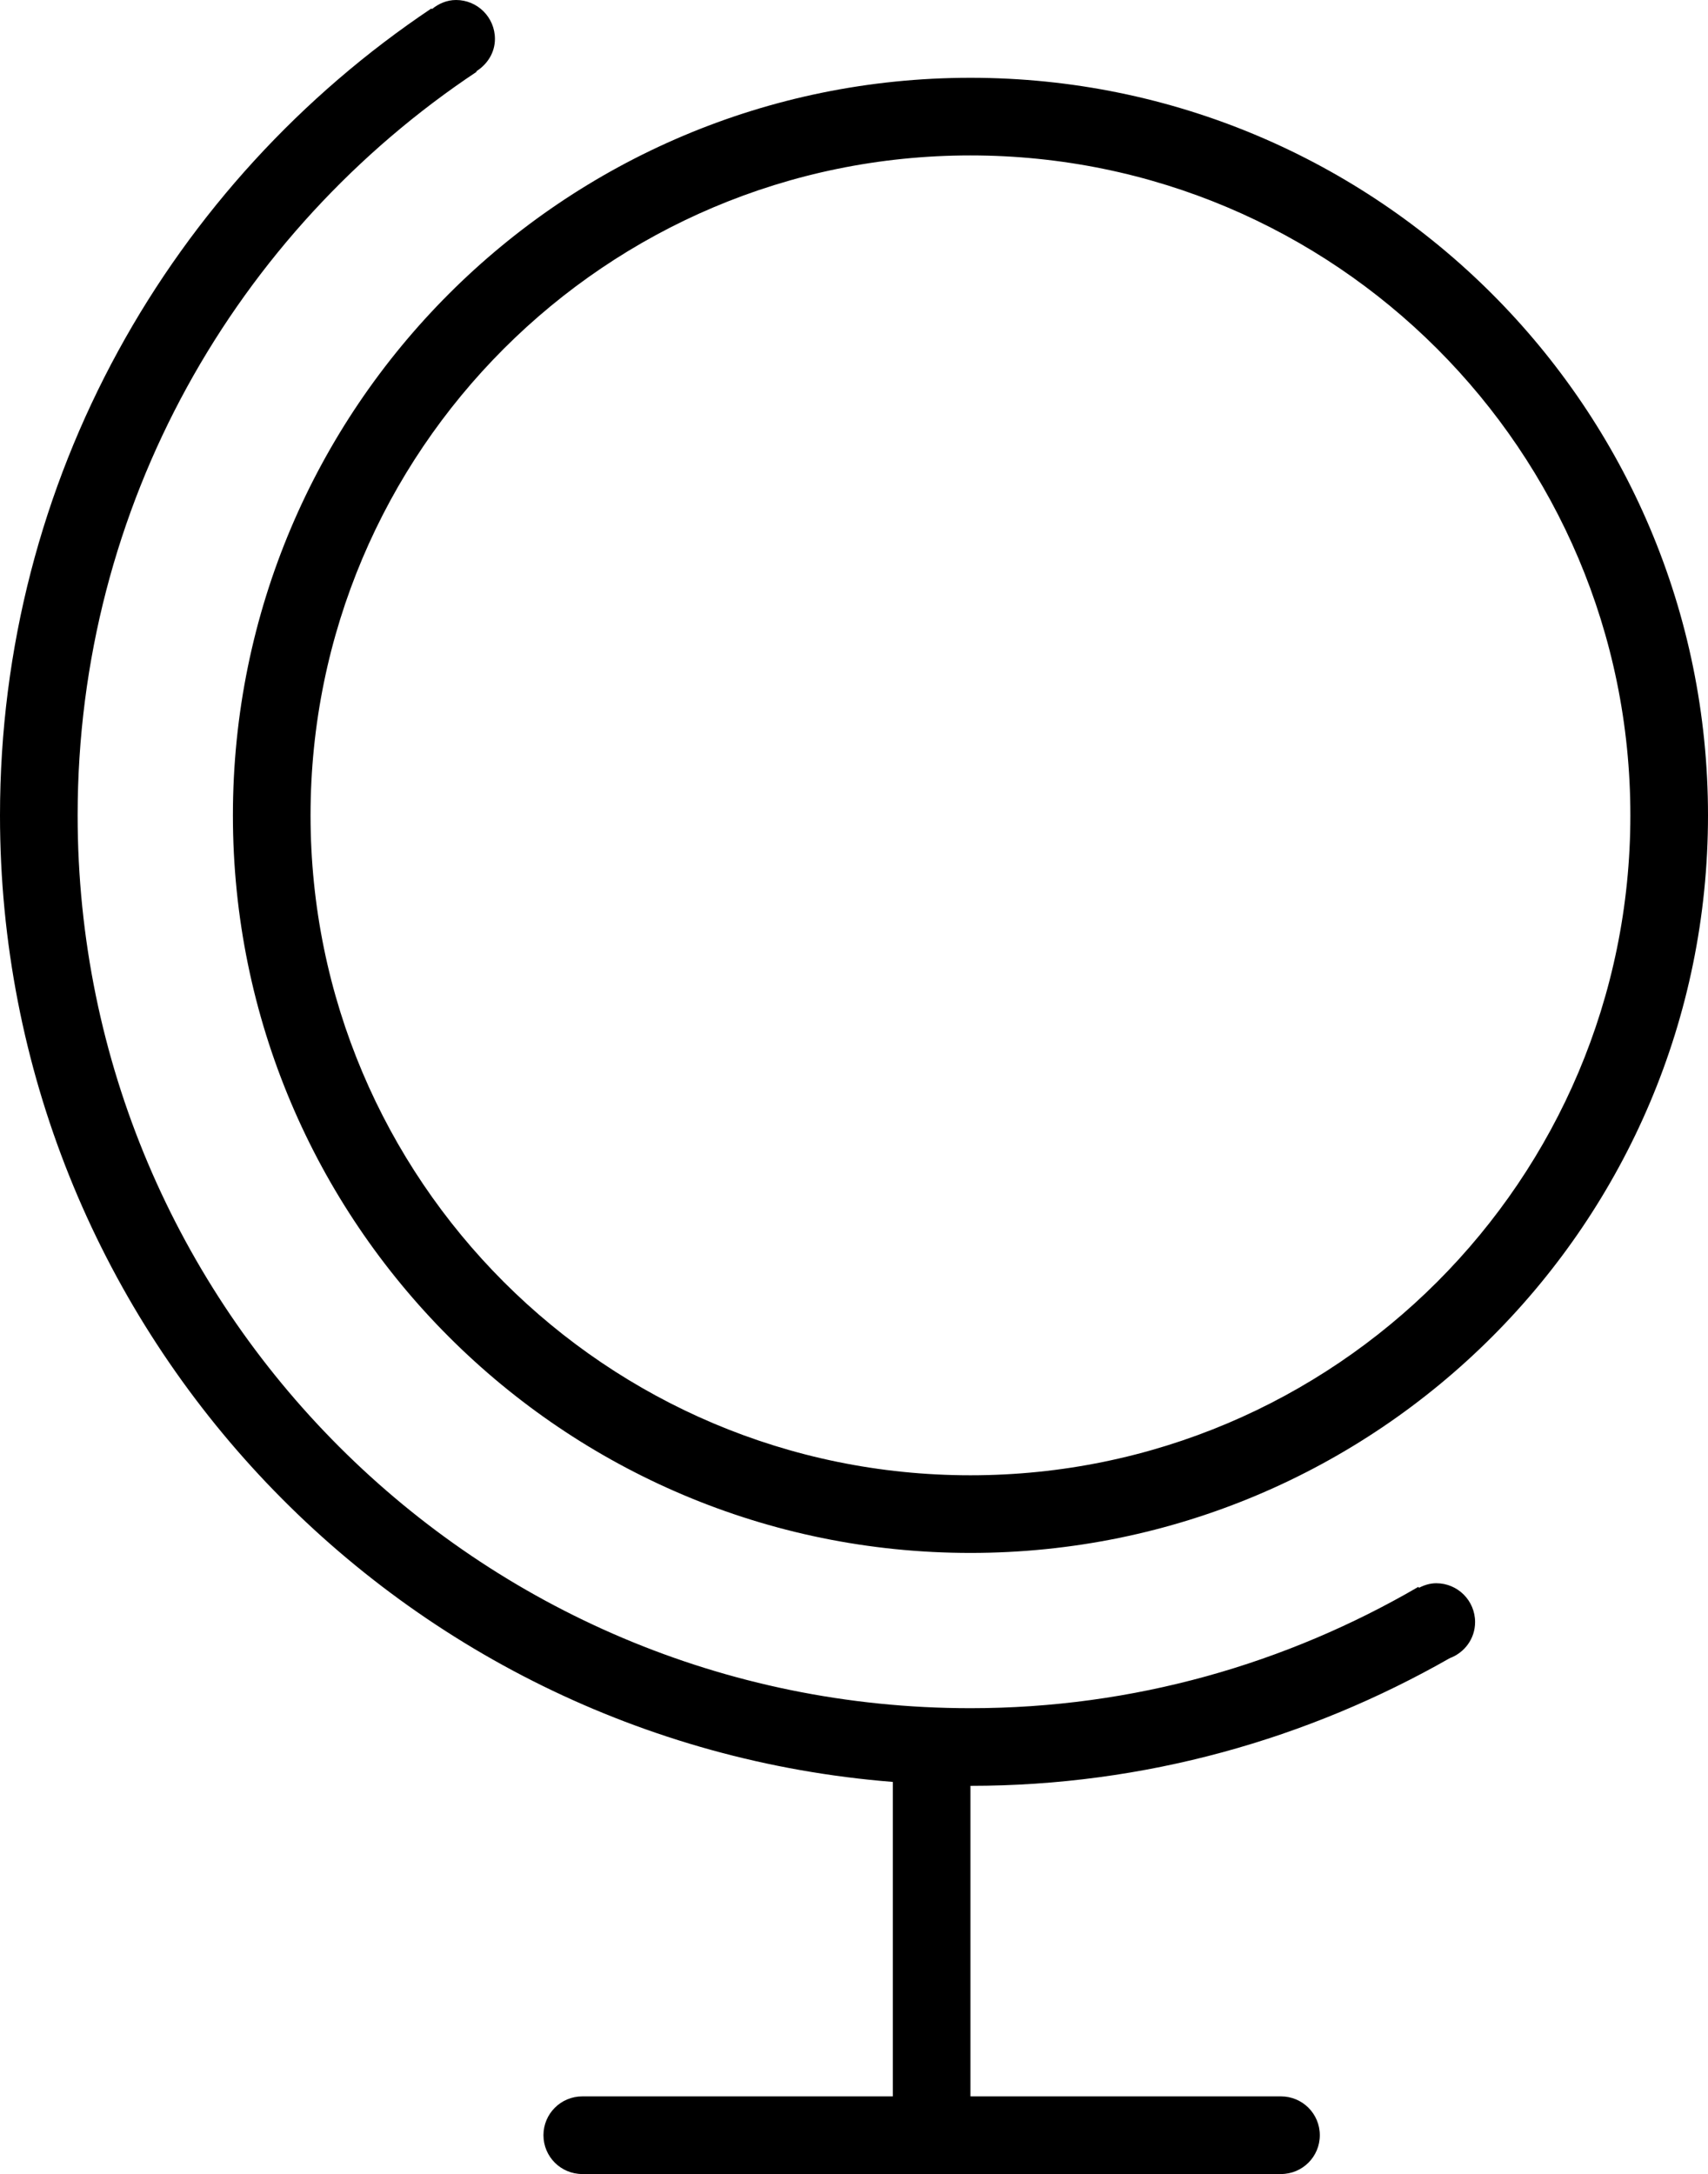 <?xml version="1.0" encoding="iso-8859-1"?>
<!-- Generator: Adobe Illustrator 16.0.4, SVG Export Plug-In . SVG Version: 6.00 Build 0)  -->
<!DOCTYPE svg PUBLIC "-//W3C//DTD SVG 1.1//EN" "http://www.w3.org/Graphics/SVG/1.1/DTD/svg11.dtd">
<svg version="1.1" id="Layer_1" xmlns="http://www.w3.org/2000/svg" xmlns:xlink="http://www.w3.org/1999/xlink" x="0px" y="0px"
	 width="44px" height="56.004px" viewBox="0 0 44 56.004" style="enable-background:new 0 0 44 56.004;" xml:space="preserve">
<g id="_x31_030-globe_x40_2x.png">
	<g>
		<path d="M37,40.785c-0.163,0-0.312,0.049-0.447,0.118l-0.014-0.025c-3.395,1.976-7.328,3.126-11.539,3.126
			c-12.702,0-23-10.297-23-23C2,13.007,6.086,5.969,12.28,1.848l-0.009-0.012c0.281-0.178,0.479-0.477,0.479-0.834
			C12.75,0.448,12.302,0,11.748,0c-0.239,0-0.45,0.096-0.622,0.235l-0.013-0.017C4.414,4.703,0,12.336,0,21.004
			c0,13.132,10.131,23.877,23,24.899v8.101h-8c-0.553,0-1,0.447-1,1s0.447,1,1,1h18c0.553,0,1-0.447,1-1s-0.447-1-1-1h-8v-8
			c4.497,0,8.702-1.21,12.348-3.289c0.38-0.142,0.652-0.501,0.652-0.93C38,41.233,37.553,40.785,37,40.785z M25,2.004
			c-10.493,0-19,8.507-19,19s8.507,19,19,19s19-8.507,19-19S35.493,2.004,25,2.004z M25,38.004c-9.389,0-17-7.611-17-17
			s7.611-17,17-17s17,7.611,17,17S34.389,38.004,25,38.004z"/>
	</g>
</g>
<g>
</g>
<g>
</g>
<g>
</g>
<g>
</g>
<g>
</g>
<g>
</g>
<g>
</g>
<g>
</g>
<g>
</g>
<g>
</g>
<g>
</g>
<g>
</g>
<g>
</g>
<g>
</g>
<g>
</g>
</svg>
